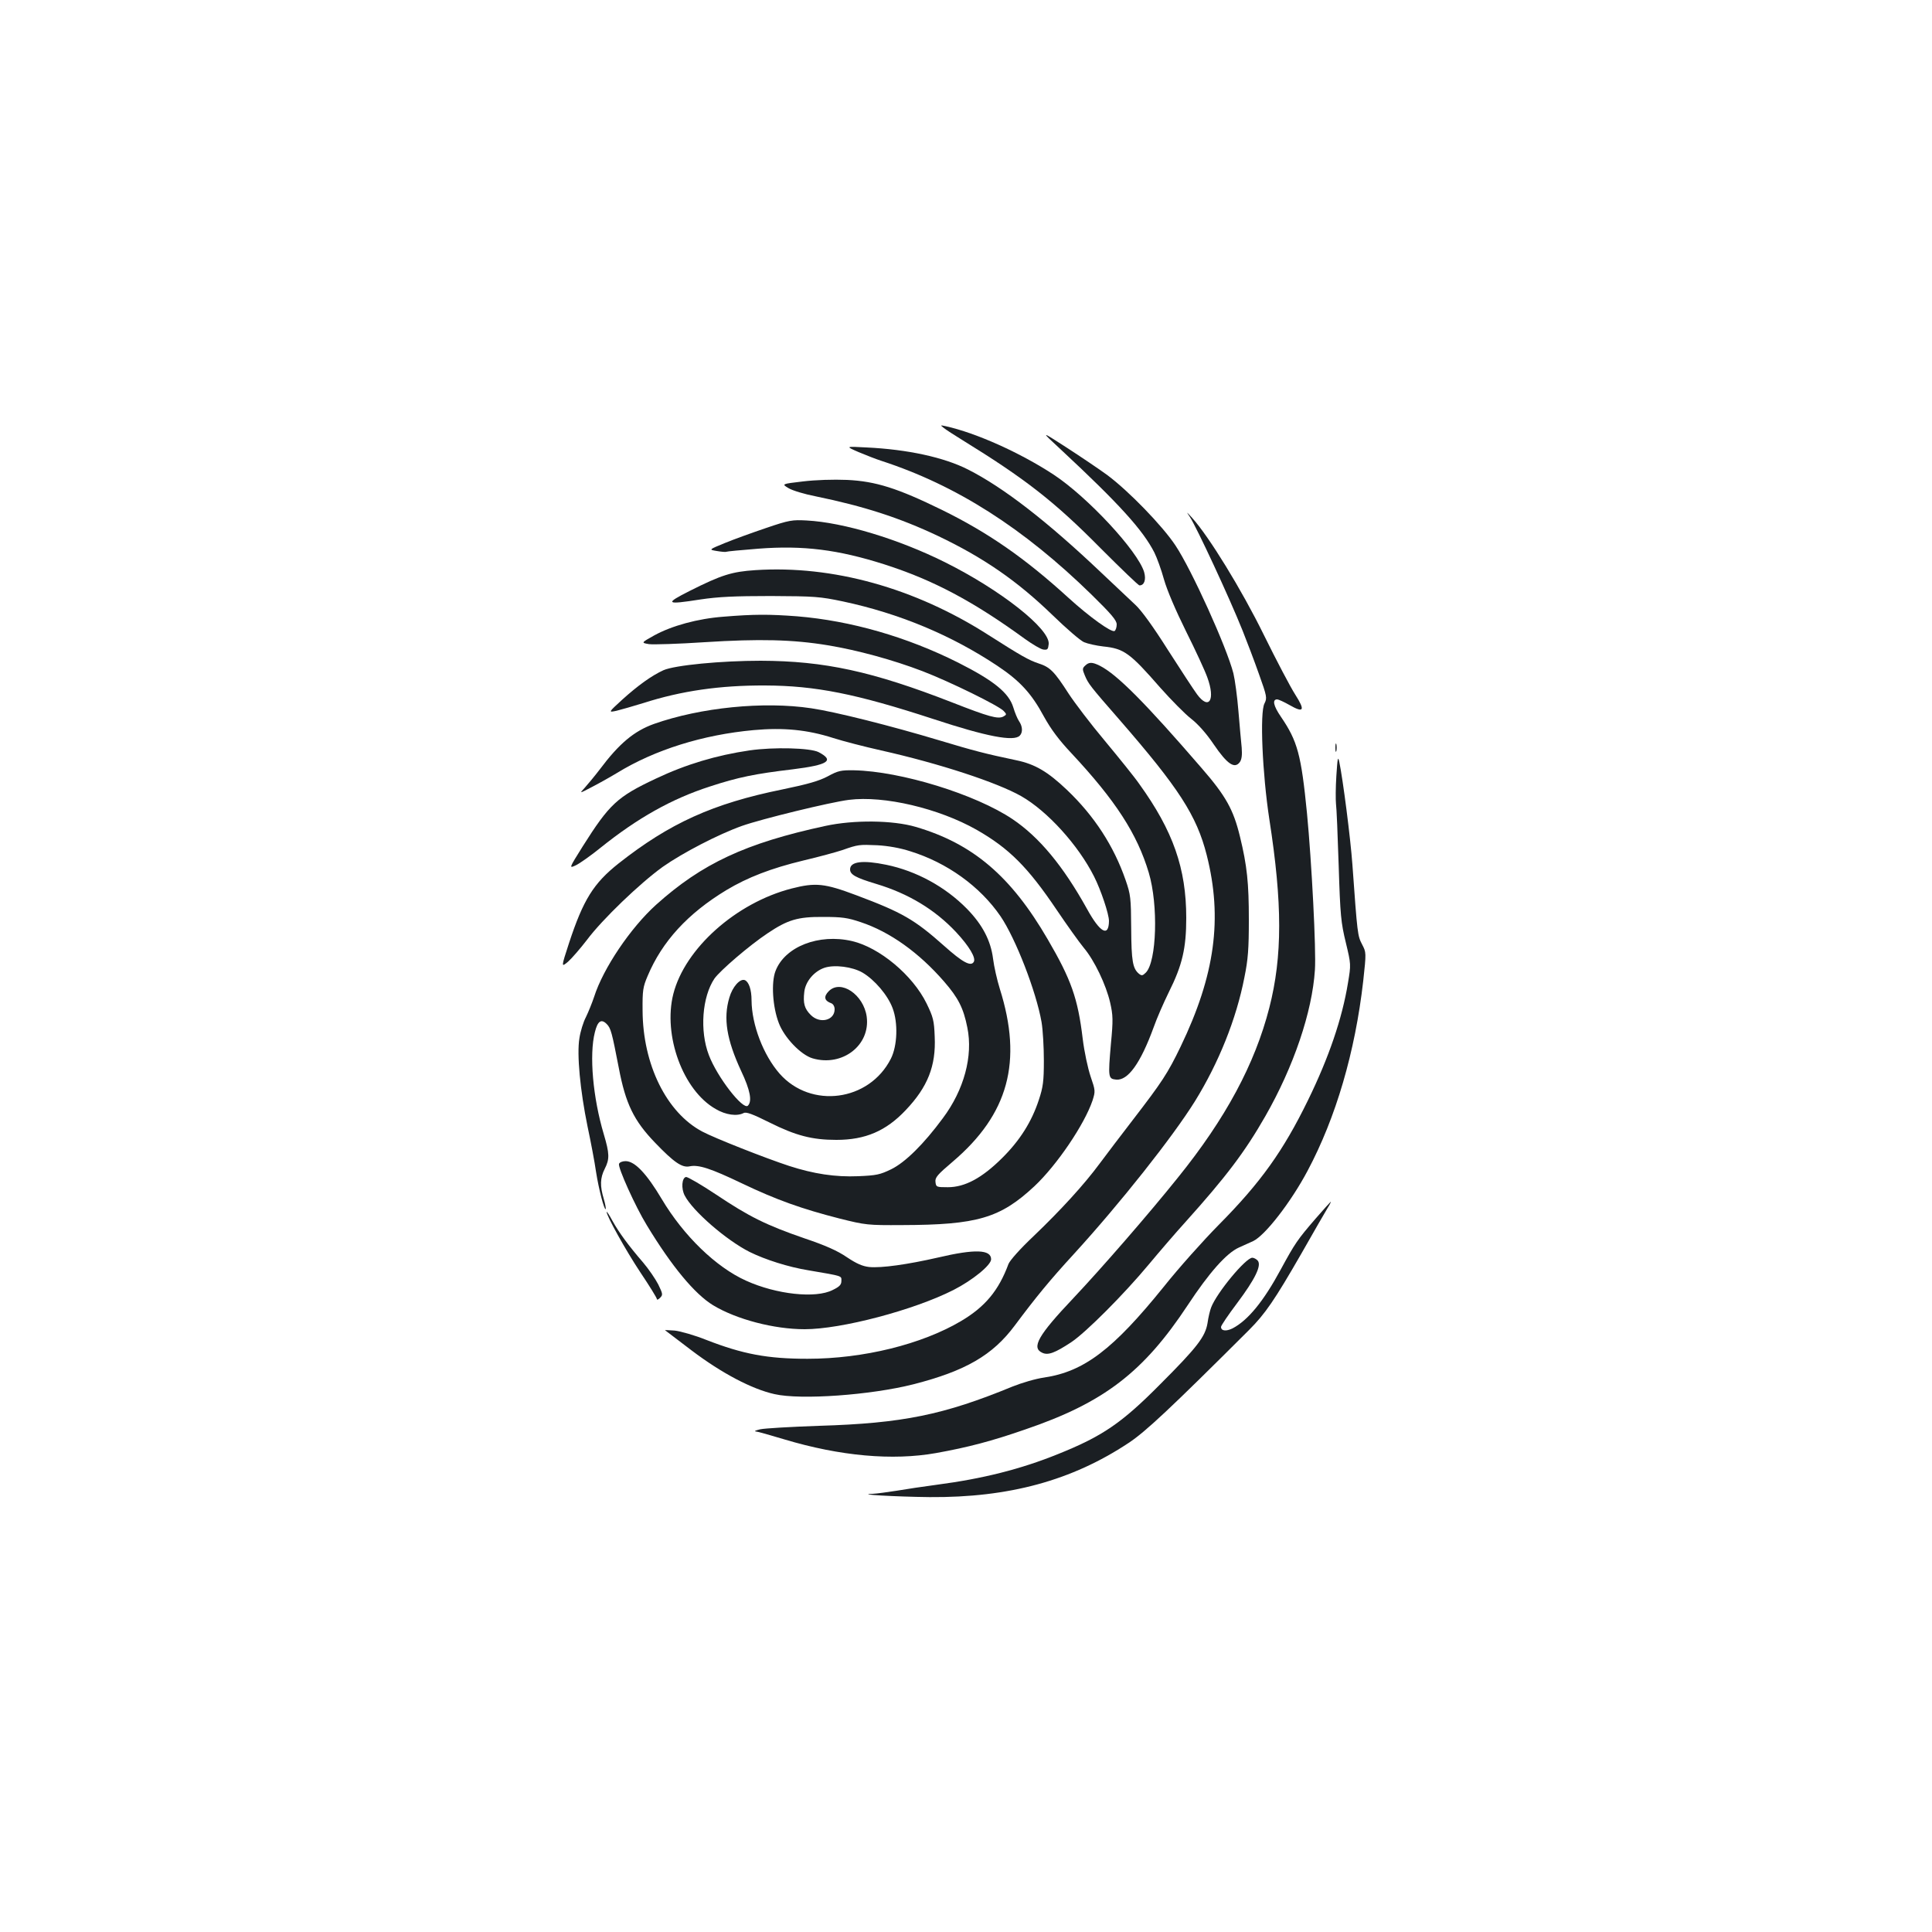<?xml version="1.0" standalone="no"?>
<!DOCTYPE svg PUBLIC "-//W3C//DTD SVG 20010904//EN"
 "http://www.w3.org/TR/2001/REC-SVG-20010904/DTD/svg10.dtd">
<svg version="1.0" xmlns="http://www.w3.org/2000/svg"
 width="1000pt" height="1000pt" viewBox="0 0 1000 1000"
 preserveAspectRatio="xMidYMid meet">
<g transform="translate(0,1000) scale(0.1,-0.1)"
fill="#1b1f23" stroke="none">
<path d="M4885 7785 c11 -9 54 -37 95 -62 326 -201 477 -318 716 -560 106
-106 196 -193 202 -193 25 0 35 30 24 69 -33 109 -292 388 -468 504 -172 113
-401 216 -559 251 -29 6 -29 6 -10 -9z"/>
<path d="M5490 7674 c303 -282 426 -418 485 -534 13 -26 36 -89 50 -140 16
-56 60 -159 114 -268 49 -98 98 -204 110 -238 43 -117 9 -172 -53 -88 -17 23
-85 127 -151 230 -75 119 -138 206 -169 234 -27 25 -105 99 -175 165 -280 266
-507 442 -691 535 -124 63 -313 104 -525 114 -110 6 -110 6 -41 -24 38 -16 92
-37 120 -46 386 -126 733 -347 1086 -692 103 -101 130 -133 130 -154 0 -15 -5
-30 -11 -34 -16 -9 -129 72 -239 172 -226 206 -415 337 -655 455 -229 112
-342 148 -491 155 -71 3 -163 0 -229 -8 -110 -13 -110 -13 -73 -35 20 -12 83
-31 140 -42 248 -51 432 -110 633 -205 235 -112 409 -232 591 -408 72 -70 146
-134 165 -142 19 -8 64 -18 99 -22 108 -11 138 -33 296 -214 57 -64 128 -136
159 -160 36 -28 79 -76 118 -134 69 -101 107 -127 134 -91 10 14 13 36 10 75
-3 30 -11 116 -17 190 -6 74 -18 162 -26 195 -35 136 -216 536 -300 662 -67
101 -242 282 -354 365 -41 30 -136 94 -210 142 -135 87 -135 87 -30 -10z"/>
<path d="M6159 7324 c36 -56 202 -412 273 -589 22 -55 60 -155 84 -223 42
-117 43 -125 29 -153 -25 -46 -11 -364 25 -599 68 -437 68 -710 0 -976 -75
-292 -226 -573 -473 -879 -149 -186 -394 -468 -542 -625 -182 -192 -218 -256
-160 -282 30 -14 65 -1 150 55 75 50 270 245 400 401 55 66 140 165 190 220
212 236 308 363 414 548 147 257 243 540 257 758 7 103 -17 560 -41 810 -30
304 -49 374 -135 500 -39 57 -46 90 -19 90 6 0 35 -13 63 -29 75 -43 83 -29
30 54 -25 39 -98 178 -163 310 -115 234 -284 509 -371 605 -31 34 -31 34 -11
4z"/>
<path d="M3965 7267 c-71 -24 -168 -59 -214 -78 -83 -34 -83 -34 -41 -41 24
-4 46 -6 49 -4 3 2 78 9 166 16 233 18 413 -5 652 -81 253 -81 460 -191 728
-386 39 -28 81 -53 95 -55 22 -3 25 1 28 28 8 78 -248 280 -537 424 -241 120
-525 206 -716 216 -74 4 -90 2 -210 -39z"/>
<path d="M3910 7049 c-122 -8 -176 -25 -339 -107 -133 -67 -126 -73 53 -45 93
14 177 18 366 18 227 -1 254 -3 373 -28 291 -62 560 -174 799 -333 117 -78
177 -143 242 -264 36 -65 77 -120 141 -188 229 -245 341 -418 401 -619 50
-167 41 -460 -15 -517 -17 -17 -22 -17 -36 -6 -32 27 -39 65 -40 235 -1 158
-3 175 -29 250 -61 176 -162 332 -304 467 -99 94 -165 133 -262 153 -162 34
-222 50 -395 102 -256 77 -543 149 -666 167 -247 37 -573 4 -814 -81 -103 -37
-180 -101 -281 -236 -26 -34 -61 -76 -77 -94 -29 -31 -29 -31 34 2 35 18 96
52 134 75 194 119 443 197 706 221 154 14 278 2 412 -41 50 -16 162 -45 247
-64 303 -68 601 -166 726 -237 135 -77 295 -253 377 -416 35 -69 77 -194 77
-230 -1 -85 -46 -61 -114 63 -124 223 -247 371 -385 464 -192 129 -578 248
-821 253 -67 1 -82 -2 -135 -31 -45 -24 -104 -41 -235 -68 -360 -73 -584 -175
-848 -383 -130 -103 -183 -188 -257 -413 -41 -126 -41 -126 -4 -95 20 18 63
68 97 112 79 106 274 293 392 378 102 72 289 169 410 212 101 36 458 123 554
135 182 23 465 -44 661 -155 168 -96 265 -193 414 -414 54 -80 117 -168 140
-196 56 -66 116 -193 137 -284 15 -66 16 -90 4 -215 -15 -173 -14 -180 27
-184 61 -6 126 84 194 270 16 46 52 128 79 183 70 140 90 228 90 384 0 256
-68 450 -243 693 -24 35 -105 135 -178 223 -74 88 -158 199 -188 245 -74 115
-96 137 -155 156 -51 17 -90 39 -261 148 -380 243 -805 361 -1205 335z"/>
<path d="M3745 6808 c-134 -10 -268 -47 -359 -97 -68 -38 -68 -38 -27 -45 22
-3 152 1 288 10 282 18 457 14 638 -16 152 -25 336 -75 490 -134 143 -55 395
-179 420 -206 16 -17 16 -19 -2 -29 -28 -14 -75 -1 -264 73 -413 161 -661 215
-992 216 -204 0 -444 -23 -503 -49 -61 -28 -131 -78 -214 -153 -72 -66 -72
-66 -29 -57 24 6 87 24 139 40 196 63 396 92 630 91 261 -1 471 -43 869 -173
279 -92 418 -118 449 -87 17 17 15 49 -4 76 -8 12 -21 43 -29 70 -23 76 -101
139 -285 232 -267 134 -556 217 -834 240 -145 11 -223 11 -381 -2z"/>
<path d="M5616 6554 c-14 -13 -14 -19 -1 -50 18 -43 27 -55 179 -229 307 -353
400 -496 452 -701 83 -328 43 -621 -135 -991 -67 -139 -97 -184 -247 -379 -60
-78 -137 -179 -171 -225 -82 -111 -201 -241 -344 -378 -69 -65 -121 -124 -129
-143 -51 -138 -121 -222 -246 -296 -203 -120 -505 -195 -794 -195 -208 0 -335
24 -525 98 -60 24 -134 45 -163 48 -29 2 -51 3 -50 2 2 -2 64 -49 138 -105
156 -118 312 -200 429 -226 136 -31 498 -5 719 51 269 69 410 150 525 305 109
146 181 234 306 370 240 263 510 604 626 790 123 199 214 425 256 641 19 93
23 148 23 299 0 189 -9 278 -46 430 -34 140 -73 210 -199 355 -291 337 -437
484 -526 529 -40 20 -57 20 -77 0z"/>
<path d="M6912 6130 c0 -19 2 -27 5 -17 2 9 2 25 0 35 -3 9 -5 1 -5 -18z"/>
<path d="M3880 6116 c-171 -25 -329 -72 -485 -146 -200 -94 -240 -131 -379
-351 -72 -115 -72 -115 -34 -97 20 10 77 50 125 89 193 155 369 254 567 318
146 48 235 66 429 89 184 23 218 45 134 89 -43 22 -232 27 -357 9z"/>
<path d="M6917 5985 c-4 -60 -4 -126 -2 -145 3 -19 9 -163 14 -320 8 -260 12
-296 37 -399 27 -113 27 -113 11 -209 -30 -184 -99 -386 -207 -607 -128 -262
-244 -425 -462 -645 -79 -80 -208 -224 -285 -321 -261 -323 -411 -438 -618
-469 -44 -6 -118 -28 -165 -47 -355 -146 -567 -190 -1000 -203 -146 -5 -283
-13 -305 -18 -22 -5 -33 -10 -24 -11 8 0 75 -19 148 -41 290 -87 561 -111 786
-71 167 30 288 62 461 122 408 139 612 296 842 644 110 167 200 269 265 298
20 9 53 24 73 33 62 29 196 202 282 364 147 276 246 615 288 982 16 148 16
148 -6 190 -23 45 -24 49 -50 413 -10 138 -49 441 -68 532 -7 32 -9 19 -15
-72z"/>
<path d="M4272 5725 c-413 -89 -639 -195 -876 -408 -132 -119 -274 -329 -321
-477 -10 -30 -29 -77 -42 -104 -14 -26 -29 -76 -34 -110 -14 -83 4 -271 42
-456 17 -80 37 -185 44 -235 14 -90 43 -201 50 -193 2 2 -2 26 -10 53 -20 66
-19 108 5 155 26 51 25 79 -5 180 -56 188 -76 410 -46 527 14 58 33 71 61 43
22 -22 27 -43 63 -228 35 -184 77 -272 188 -387 97 -101 139 -130 178 -122 47
10 110 -11 271 -88 180 -86 310 -132 505 -182 136 -34 146 -35 325 -34 388 1
507 36 684 201 117 110 259 320 301 444 15 48 15 51 -10 124 -14 41 -33 129
-41 196 -25 208 -59 305 -181 514 -190 327 -387 495 -683 582 -119 35 -321 37
-468 5z m439 -131 c191 -59 362 -182 468 -337 78 -115 184 -388 212 -547 7
-41 12 -131 12 -200 0 -106 -4 -137 -26 -203 -37 -113 -98 -210 -191 -302
-104 -103 -192 -150 -280 -150 -59 0 -61 1 -64 27 -3 23 10 38 89 105 289 246
363 518 244 895 -14 45 -30 115 -35 156 -12 94 -55 176 -135 258 -112 114
-262 196 -418 228 -121 25 -187 17 -187 -24 0 -27 29 -43 135 -75 167 -50 304
-133 413 -249 69 -74 105 -135 92 -155 -15 -25 -58 -2 -153 83 -154 137 -217
173 -454 262 -165 62 -211 67 -336 35 -287 -74 -552 -310 -612 -546 -54 -214
50 -499 219 -595 52 -31 111 -39 145 -21 13 7 46 -5 134 -49 136 -68 221 -90
346 -90 150 0 257 46 359 154 114 120 157 229 150 380 -3 84 -8 102 -42 172
-72 147 -244 290 -386 323 -172 40 -348 -29 -396 -155 -23 -59 -15 -186 17
-269 28 -75 114 -165 175 -183 154 -45 300 68 280 216 -16 114 -134 194 -196
132 -28 -28 -24 -50 13 -63 10 -4 17 -17 17 -31 0 -58 -77 -77 -124 -29 -32
32 -40 60 -33 119 6 54 51 107 105 125 52 17 144 5 196 -25 63 -37 131 -117
156 -184 29 -76 25 -195 -9 -262 -112 -221 -414 -261 -576 -77 -84 96 -144
253 -145 379 0 56 -14 96 -35 105 -25 9 -64 -35 -80 -91 -32 -107 -14 -217 61
-379 47 -99 58 -157 35 -180 -25 -24 -159 148 -202 262 -48 125 -35 301 29
396 30 42 181 172 276 235 103 69 155 85 286 84 98 0 127 -4 195 -27 151 -50
302 -158 432 -308 73 -84 100 -137 120 -238 30 -147 -17 -322 -127 -469 -99
-134 -194 -228 -267 -264 -58 -28 -76 -32 -171 -36 -119 -5 -230 12 -357 53
-125 41 -386 144 -450 178 -185 98 -308 347 -309 627 -1 103 2 122 26 178 75
179 208 324 408 445 110 66 232 113 398 153 81 19 172 44 202 54 82 29 88 29
181 25 55 -3 118 -14 170 -31z"/>
<path d="M3204 3976 c-7 -18 85 -222 144 -318 129 -213 248 -356 343 -414 121
-73 315 -124 474 -124 190 0 565 99 770 203 100 51 195 129 195 159 0 51 -84
54 -275 9 -158 -36 -292 -55 -356 -49 -35 4 -65 17 -116 51 -48 33 -111 61
-218 97 -200 69 -288 113 -457 226 -78 52 -149 93 -157 92 -22 -4 -26 -60 -7
-96 41 -80 215 -231 336 -292 81 -40 200 -78 304 -95 182 -31 171 -28 171 -55
0 -20 -10 -30 -45 -47 -88 -45 -291 -23 -448 48 -156 70 -324 233 -437 423
-78 131 -139 196 -187 196 -16 0 -31 -6 -34 -14z"/>
<path d="M6810 3693 c-95 -110 -107 -128 -181 -264 -88 -163 -169 -263 -250
-305 -33 -16 -59 -13 -59 8 0 7 38 63 84 124 92 123 127 194 106 219 -7 8 -20
15 -28 15 -34 0 -184 -181 -213 -257 -6 -15 -15 -52 -19 -82 -12 -70 -53 -124
-245 -316 -199 -201 -299 -269 -528 -361 -195 -79 -392 -128 -628 -159 -68 -9
-162 -23 -208 -31 -46 -7 -102 -15 -125 -16 -92 -3 119 -15 296 -17 411 -3
736 86 1029 280 88 58 215 177 624 585 84 84 133 156 270 394 64 113 126 220
137 238 11 17 18 32 16 32 -2 -1 -37 -40 -78 -87z"/>
<path d="M3140 3727 c0 -21 99 -199 174 -312 47 -70 86 -133 86 -139 0 -5 7
-3 16 6 16 16 15 20 -9 70 -15 29 -50 80 -78 113 -76 88 -125 155 -159 216
-16 30 -30 51 -30 46z"/>
</g>
</svg>
